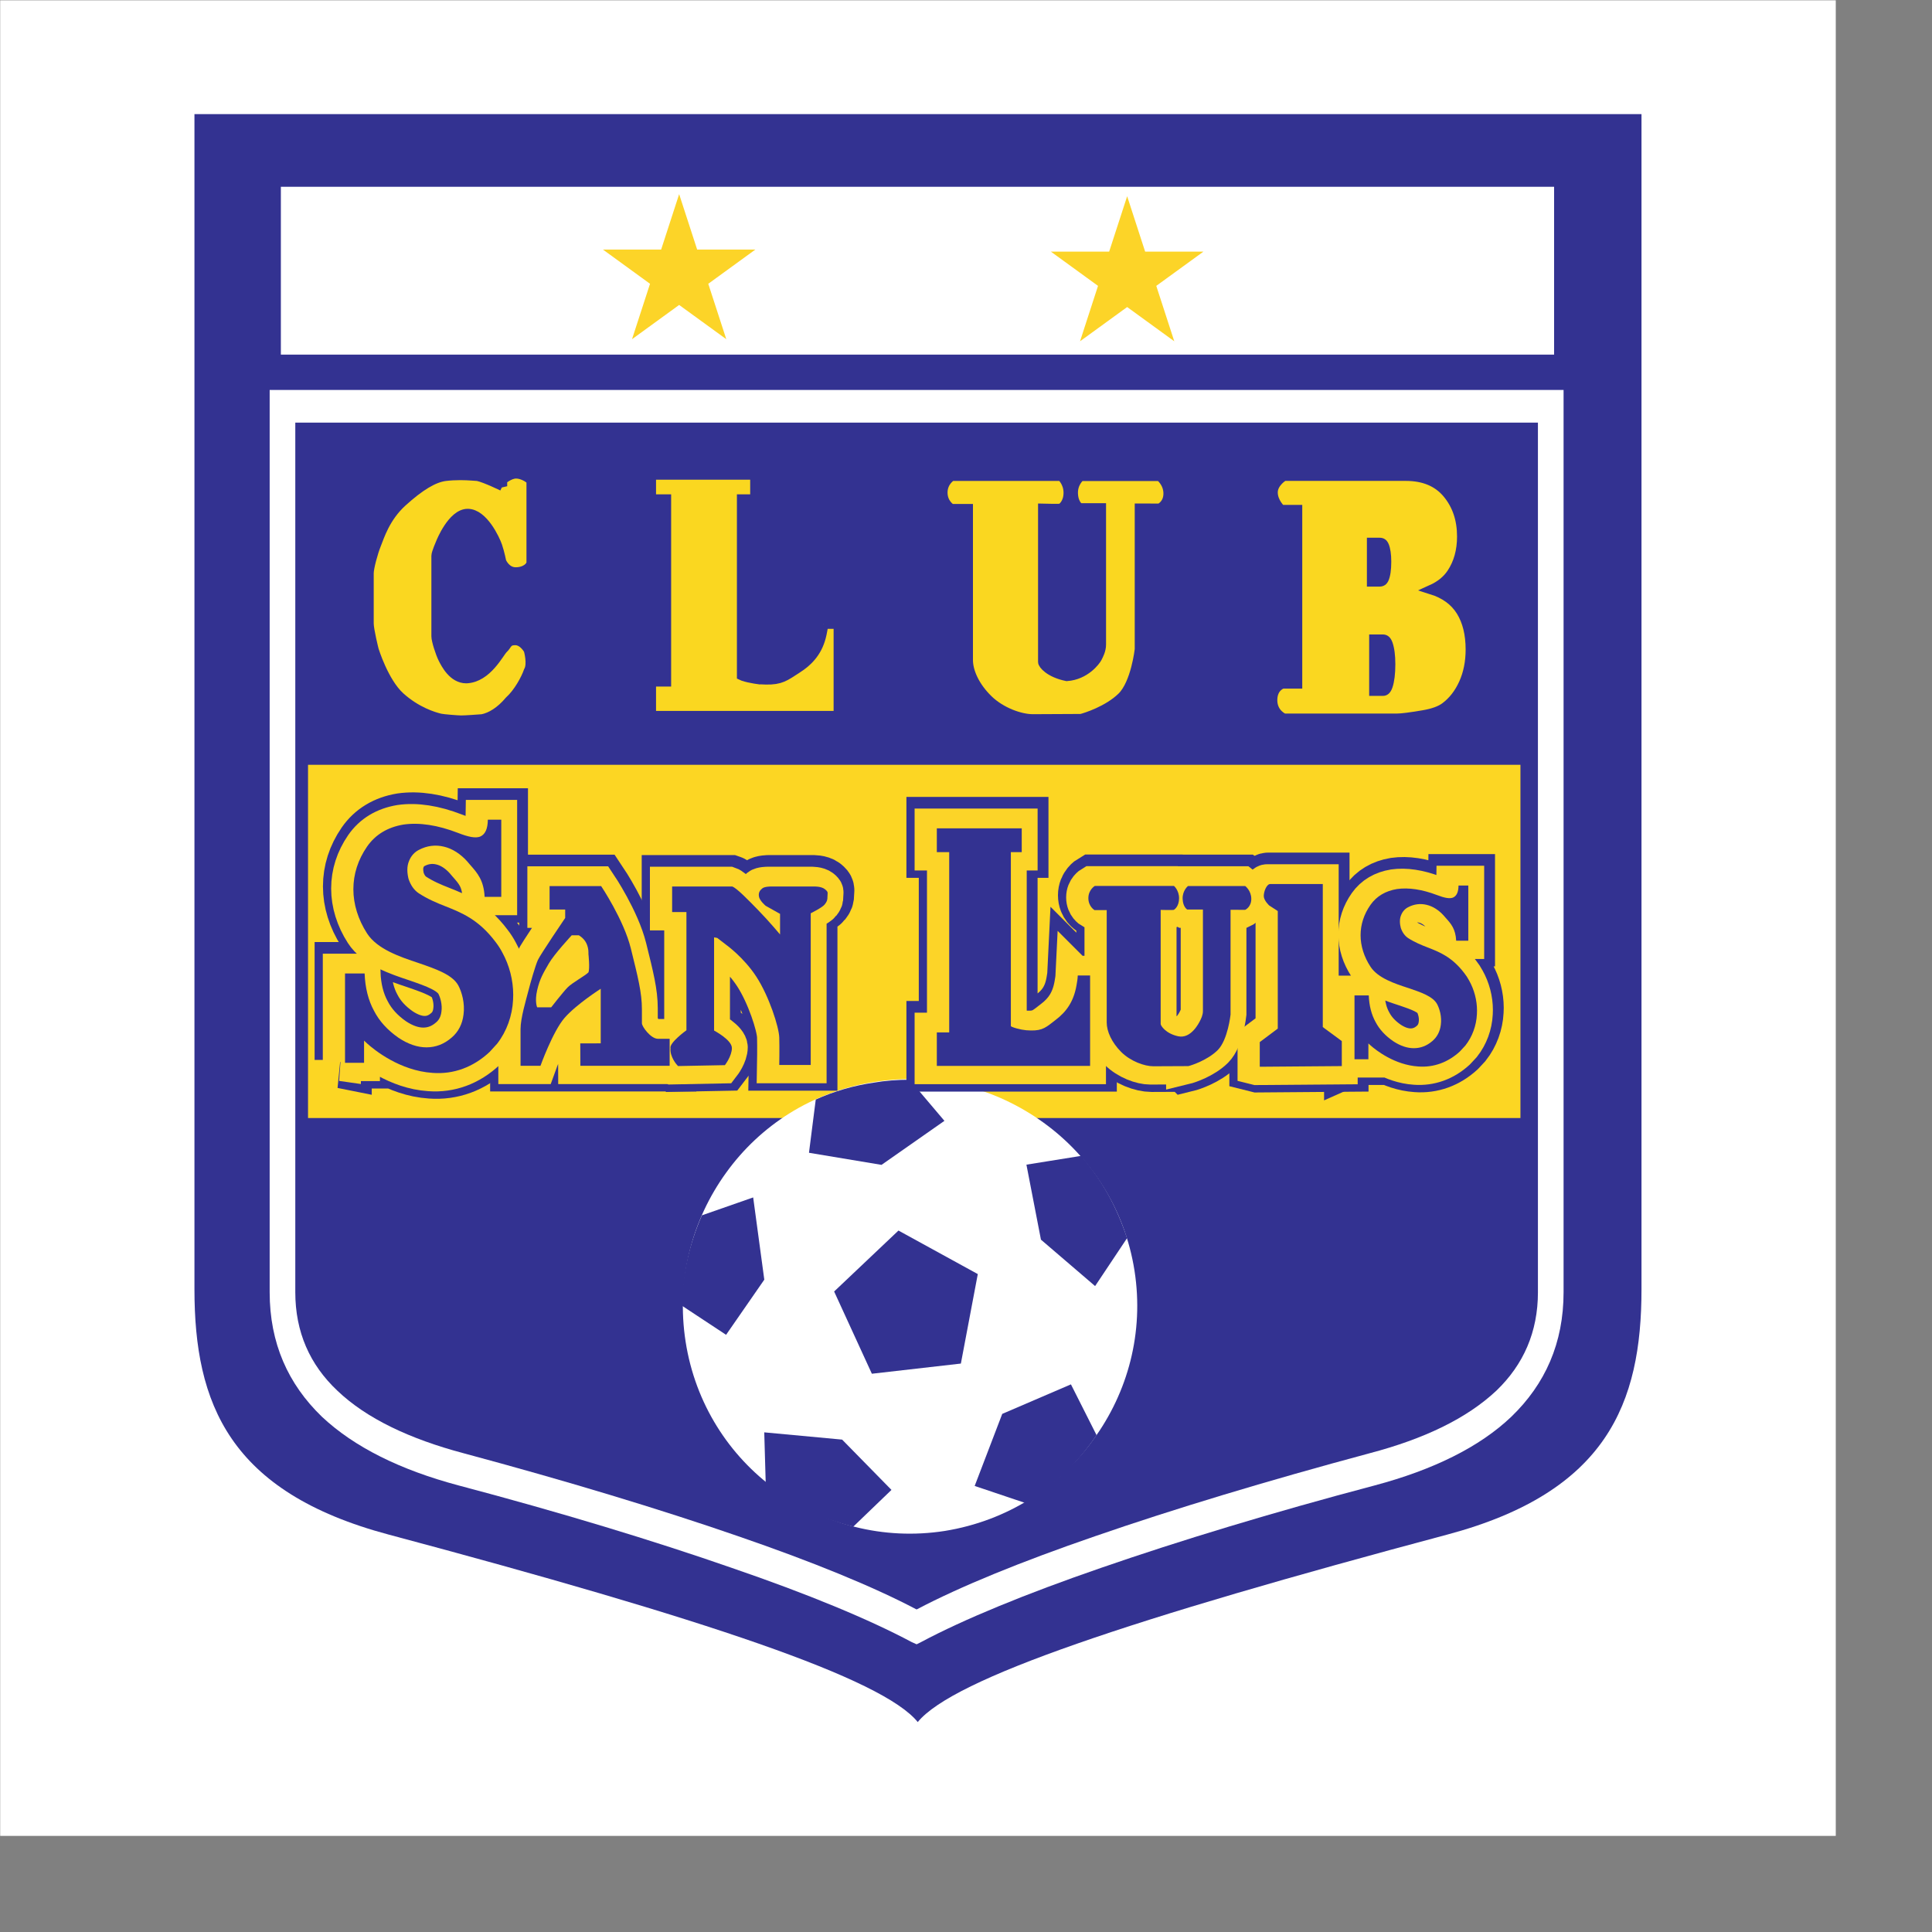 <?xml version="1.0" encoding="UTF-8" standalone="no"?>
<svg
   xmlns:dc="http://purl.org/dc/elements/1.1/"
   xmlns:cc="http://creativecommons.org/ns#"
   xmlns:rdf="http://www.w3.org/1999/02/22-rdf-syntax-ns#"
   xmlns:svg="http://www.w3.org/2000/svg"
   xmlns="http://www.w3.org/2000/svg"
   xmlns:sodipodi="http://sodipodi.sourceforge.net/DTD/sodipodi-0.dtd"
   xmlns:inkscape="http://www.inkscape.org/namespaces/inkscape"
   version="1.1"
   id="Layer_1"
   x="0px"
   y="0px"
   viewBox="0 0 1000 1000"
   xml:space="preserve"
   sodipodi:docname="Clubsanluis2002 .svg"
   width="1000"
   height="1000"
   inkscape:version="1.0.1 (3bc2e813f5, 2020-09-07)"><rect x="0" y="0" width="1000" height="1000" fill="#808080" stroke="none"/><defs
   id="defs97" /><sodipodi:namedview
   pagecolor="#ffffff"
   bordercolor="#666666"
   borderopacity="1"
   objecttolerance="10"
   gridtolerance="10"
   guidetolerance="10"
   inkscape:pageopacity="0"
   inkscape:pageshadow="2"
   inkscape:window-width="1920"
   inkscape:window-height="1017"
   id="namedview95"
   showgrid="false"
   inkscape:zoom="1.0547619"
   inkscape:cx="296"
   inkscape:cy="420"
   inkscape:window-x="-8"
   inkscape:window-y="-8"
   inkscape:window-maximized="1"
   inkscape:current-layer="Layer_1" />
























<g
   id="g970"
   transform="matrix(4.929,0,0,4.929,-978.309,-1594.373)"><polygon
     style="fill:#ffffff"
     points="391.256,323.5 391.256,516.256 198.5,516.256 198.5,323.5 "
     id="polygon2" /><path
     style="fill:#333291"
     d="m 370.855,335.454 v 123.404 c 0,11.972 -3.641,21.285 -20.384,25.755 -33.294,8.887 -51.881,15.112 -55.618,19.69 -3.688,-4.577 -22.276,-10.803 -55.569,-19.69 C 222.54,480.143 218.9,470.83 218.9,458.858 V 335.454 Z"
     id="path4" /><path
     style="fill:#ffffff"
     d="m 294.761,364.419 h -67.963 v 94.742 c 0,5.348 1.931,9.648 5.485,13.078 3.403,3.197 8.23,5.58 14.324,7.208 10.768,2.848 20.521,5.813 28.699,8.66 7.975,2.732 14.426,5.406 18.895,7.789 l 0.508,0.231 h 0.051 l 0.458,-0.231 c 4.47,-2.383 10.972,-5.057 18.895,-7.789 8.229,-2.848 17.981,-5.813 28.75,-8.66 6.096,-1.628 10.972,-4.011 14.324,-7.208 3.556,-3.43 5.485,-7.73 5.485,-13.078 v -94.742 z"
     id="path6" /><path
     style="fill:#333291"
     d="m 359.98,459.161 c 0,4.186 -1.523,7.614 -4.368,10.346 -3.098,2.907 -7.567,5.058 -13.309,6.568 -10.819,2.907 -20.622,5.871 -28.851,8.719 -7.771,2.674 -14.171,5.29 -18.692,7.673 h -0.051 c -4.521,-2.383 -10.92,-4.999 -18.692,-7.673 -8.228,-2.848 -18.032,-5.811 -28.851,-8.719 -5.69,-1.511 -10.21,-3.661 -13.257,-6.568 -2.896,-2.731 -4.42,-6.16 -4.42,-10.346 v -91.313 h 65.271 65.219 v 91.313 z"
     id="path8" /><polygon
     style="fill:#ffffff"
     points="361.677,360.706 361.677,343.082 227.974,343.082 227.974,360.706 "
     id="polygon10" /><polygon
     style="fill:#fcd428"
     points="269.798,355.491 264.85,359.086 266.74,353.269 261.791,349.672 267.908,349.672 269.798,343.855 271.689,349.672 277.806,349.672 272.856,353.269 274.748,359.086 "
     id="polygon12" /><polygon
     style="fill:#fcd428"
     points="316.844,355.71 311.895,359.306 313.784,353.488 308.836,349.893 314.953,349.893 316.844,344.075 318.733,349.893 324.851,349.893 319.902,353.488 321.792,359.306 "
     id="polygon14" /><polygon
     style="fill:#fcd623"
     points="230.827,440.873 230.827,403.78 358.143,403.78 358.143,440.873 "
     id="polygon16" /><path
     style="fill:#ffffff"
     d="m 290.239,437.095 c -6.503,1.017 -11.937,4.572 -15.492,9.499 -3.606,4.978 -5.283,11.275 -4.268,17.778 1.017,6.501 4.572,11.987 9.499,15.543 4.927,3.607 11.225,5.333 17.727,4.317 6.554,-1.066 12.038,-4.623 15.594,-9.601 3.607,-4.927 5.334,-11.226 4.317,-17.727 -1.017,-6.502 -4.622,-11.988 -9.549,-15.543 -4.977,-3.606 -11.276,-5.333 -17.828,-4.266 z"
     id="path18" /><path
     style="fill:#333291"
     d="m 316.832,453.491 -3.354,5.029 -5.688,-4.876 -1.524,-7.874 5.688,-0.913 0.102,0.05 c 2.185,2.54 3.709,5.334 4.776,8.584 z"
     id="path20" /><path
     style="fill:#333291"
     d="m 293.997,436.851 3.658,4.318 -6.604,4.622 -7.619,-1.27 0.711,-5.587 c 1.879,-0.863 4.013,-1.474 6.096,-1.777 1.167,-0.205 2.539,-0.306 3.758,-0.306 z"
     id="path22" /><path
     style="fill:#333291"
     d="m 272.188,451.091 5.384,-1.88 1.168,8.635 -4.013,5.791 -4.622,-3.048 c 0,-3.302 0.813,-6.604 2.083,-9.498 z"
     id="path24" /><path
     style="fill:#333291"
     d="m 278.887,479.162 -0.152,-5.282 8.178,0.762 5.181,5.282 -4.012,3.86 c -3.557,-0.914 -6.401,-2.234 -9.195,-4.622 z"
     id="path26" /><path
     style="fill:#333291"
     d="m 306.114,481.286 -5.282,-1.778 2.895,-7.567 7.213,-3.1 2.692,5.334 c -1.982,2.895 -4.368,5.333 -7.518,7.111 z"
     id="path28" /><polygon
     style="fill:#333291"
     points="299.382,466.657 290.036,467.725 286.073,459.089 292.829,452.689 301.159,457.26 "
     id="polygon30" /><polygon
     style="fill:#333291"
     points="268.287,434.392 268.287,431.548 270.063,431.548 270.063,434.392 "
     id="polygon32" /><path
     style="fill:#fad720;stroke:#333291"
     d="m 251.241,374.526 v -0.653 c 0,0 0.72,-0.653 1.44,-0.653 0.72,0 1.584,0.566 1.584,0.784 0,0.217 0,8.14 0,8.532 0,0.392 -0.576,1.001 -1.632,1.001 -1.056,0 -1.488,-1.088 -1.488,-1.088 0,0 -0.192,-0.958 -0.432,-1.654 -0.24,-0.697 -1.489,-3.396 -3.121,-3.396 -1.631,0 -2.832,3.047 -2.832,3.047 0,0 -0.48,1.088 -0.48,1.393 0,0.305 0,8.01 0,8.446 0,0.435 0.432,1.785 0.72,2.351 0.288,0.566 1.056,2.09 2.448,2.09 2.208,-0.087 3.456,-2.743 3.888,-3.135 0.432,-0.392 0.384,-0.871 1.249,-0.871 0.864,0 1.392,1.001 1.392,1.001 0,0 0.432,1.48 0,2.221 -0.288,0.827 -1.056,2.263 -2.016,3.134 -0.912,1.088 -1.94,1.719 -2.836,1.892 -0.263,0.02 -1.834,0.139 -2.238,0.13 -0.404,-0.009 -1.834,-0.116 -2.174,-0.193 -0.702,-0.162 -2.52,-0.719 -4.224,-2.265 -1.704,-1.545 -2.736,-4.919 -2.736,-4.919 0,0 -0.528,-2.089 -0.528,-2.787 0,-0.696 0,-4.701 0,-5.267 0,-0.566 0.432,-2.177 0.768,-3.004 0.336,-0.827 0.936,-2.852 2.736,-4.484 1.8,-1.632 3.273,-2.545 4.512,-2.699 0.506,-0.063 1.046,-0.091 1.588,-0.091 0.875,0 1.671,0.091 1.82,0.091 0.815,0.176 2.592,1.046 2.592,1.046 z"
     id="path34" /><path
     style="fill:#fad720;stroke:#333291"
     d="m 284.942,389.005 c -0.027,0.46 -0.076,0.592 -0.159,1.034 -0.361,1.731 -1.287,2.815 -2.675,3.689 -1.183,0.759 -1.642,1.159 -3.208,1.126 -0.365,0 -0.735,-0.031 -1.1,-0.087 v 10e-4 l -0.054,-0.008 c -0.002,0 -0.003,0 -0.005,-10e-4 l -0.036,-0.006 v 0 c -0.412,-0.065 -0.805,-0.156 -1.174,-0.275 l -0.167,-0.076 v -18.524 h 1.34 c 0,0 0.036,0 0.047,0 0.001,0 0.007,0 0.007,0 0,-0.102 0,-2.432 0,-2.534 -0.002,0 -0.055,0 -0.055,0 -0.989,0 -10.742,0 -10.831,0 0,0.102 0,2.432 0,2.534 0.089,0 1.585,0 1.585,0 v 19.187 c 0,0 -1.496,0 -1.585,0 0,0.104 0,3.456 0,3.559 0.088,0 8.787,0 9.776,0 0,0 0.035,0 0.095,0 0.988,0 9.686,0 9.775,0 0,-0.107 0,-9.512 0,-9.618 -0.084,-10e-4 -1.499,-10e-4 -1.576,-10e-4 z"
     id="path36" /><path
     style="fill:#fad720;stroke:#333291"
     d="m 312.006,398.94 c 0.474,-0.112 2.813,-0.849 4.276,-2.273 1.463,-1.424 1.857,-5.011 1.857,-5.011 v -14.814 l 2.126,0.004 c 0,0 0.887,-0.377 0.887,-1.549 0,-1.172 -0.876,-1.812 -0.876,-1.812 h -8.325 c 0,0 -0.821,0.64 -0.773,1.817 0.048,1.178 0.677,1.505 0.677,1.505 h 2.272 c 0,0 0,13.752 0,14.344 0,0.591 -0.278,1.112 -0.435,1.411 -0.156,0.298 -1.237,1.791 -3.186,1.929 -1.837,-0.376 -2.519,-1.277 -2.519,-1.505 0,-0.498 0,-16.13 0,-16.13 0,0 1.748,0.043 1.886,0 0.138,-0.042 0.789,-0.517 0.789,-1.645 0,-1.128 -0.74,-1.74 -0.74,-1.74 h -11.504 c 0,0 -0.936,0.532 -0.936,1.723 0,1.191 0.898,1.695 0.898,1.695 h 1.77 c 0,0 0,14.641 0,15.888 0,1.248 0.721,2.82 2.096,4.157 1.374,1.337 3.401,2.031 4.683,2.031 1.28,-0.003 3.37,-0.016 5.077,-0.025 z"
     id="path38" /><path
     style="fill:#fad720;stroke:#333291"
     d="m 333.301,373.468 h 12.807 c 1.892,0 3.344,0.608 4.357,1.823 1.014,1.216 1.521,2.722 1.521,4.516 0,1.505 -0.361,2.797 -1.082,3.873 -0.481,0.718 -1.185,1.285 -2.111,1.702 1.404,0.44 2.439,1.193 3.102,2.261 0.662,1.069 0.993,2.413 0.993,4.029 0,1.317 -0.237,2.501 -0.71,3.552 -0.473,1.051 -1.118,1.883 -1.938,2.494 -0.51,0.382 -1.276,0.659 -2.302,0.832 -1.365,0.232 -2.27,0.346 -2.717,0.346 h -11.918 c 0,0 -1.19,-0.473 -1.19,-1.902 0,-1.429 1.048,-1.714 1.048,-1.714 h 1.571 v -18.29 h -1.715 c 0,0 -0.856,-0.762 -0.856,-1.81 -0.003,-1.048 1.14,-1.712 1.14,-1.712 z"
     id="path40" /><path
     style="fill:#333291"
     d="m 342.257,396.545 h 1.43 c 0.482,0 0.823,-0.301 1.022,-0.902 0.197,-0.6 0.297,-1.408 0.297,-2.422 0,-0.942 -0.098,-1.698 -0.294,-2.271 -0.196,-0.572 -0.54,-0.858 -1.031,-0.858 h -1.423 v 6.453 z"
     id="path42" /><path
     style="fill:#333291"
     d="m 342.019,385.069 h 1.307 c 0.468,0 0.795,-0.225 0.978,-0.674 0.184,-0.449 0.275,-1.099 0.275,-1.949 0,-0.787 -0.092,-1.403 -0.275,-1.846 -0.183,-0.443 -0.503,-0.665 -0.958,-0.665 h -1.326 v 5.134 z"
     id="path44" /><g
     id="g60">
	<path
   style="fill:none;stroke:#333291;stroke-width:6"
   d="m 234.516,434.772 c 0.084,0 1.918,0 2.002,0 0,-0.101 0,-2.33 0,-2.33 l 0.33,0.31 c 0.744,0.668 3.441,2.859 6.869,3.081 2.198,0.167 4.268,-0.593 5.984,-2.2 0.002,-10e-4 0.797,-0.874 0.797,-0.874 0.996,-1.286 1.588,-2.921 1.666,-4.604 0.011,-0.174 0.016,-0.351 0.016,-0.526 0,-1.53 -0.399,-3.089 -1.145,-4.442 -0.209,-0.397 -0.443,-0.761 -0.719,-1.113 -1.77,-2.353 -3.551,-3.06 -5.273,-3.743 -0.846,-0.331 -1.828,-0.736 -2.797,-1.368 -0.473,-0.321 -0.826,-0.82 -1.053,-1.484 -0.061,-0.234 -0.132,-0.59 -0.132,-0.955 0,-0.36 0.06,-0.666 0.185,-0.961 0.205,-0.514 0.57,-0.92 1.029,-1.148 0.83,-0.442 1.742,-0.559 2.635,-0.336 0.87,0.203 1.739,0.758 2.451,1.56 l 0.257,0.303 0.044,0.05 c 0.767,0.869 1.427,1.623 1.515,3.359 0.075,0 1.665,0 1.747,0 0,-0.103 0,-8.004 0,-8.107 -0.081,0 -1.336,0 -1.41,0 -0.012,0.973 -0.279,1.56 -0.828,1.785 -0.477,0.168 -1.164,0.051 -2.301,-0.393 -2.131,-0.824 -4.061,-1.119 -5.736,-0.877 -1.662,0.278 -2.947,1.057 -3.819,2.314 -0.952,1.384 -1.436,2.892 -1.436,4.481 0,1.572 0.497,3.175 1.438,4.636 1.074,1.662 3.472,2.461 5.398,3.104 l 0.091,0.031 c 1.786,0.619 3.473,1.204 4.092,2.324 0.371,0.696 0.709,1.867 0.549,3.065 -0.116,0.983 -0.542,1.813 -1.231,2.399 -0.785,0.69 -1.681,1.04 -2.66,1.04 -0.948,0 -1.936,-0.339 -2.941,-1.008 -1.166,-0.814 -2.007,-1.742 -2.571,-2.835 -0.598,-1.099 -0.927,-2.416 -0.982,-3.915 -0.078,0 -1.975,0 -2.059,0 v 9.377 z"
   id="path46" />
	<path
   style="fill:none;stroke:#333291;stroke-width:6"
   d="m 259.223,432.733 2.148,-0.004 v -5.732 c 0,0 -2.557,1.629 -3.795,3.052 -1.238,1.423 -2.532,5.035 -2.532,5.035 h -2.094 c 0,0 0,-2.705 0,-3.857 0,-1.152 0.587,-3.087 0.819,-3.997 0.232,-0.911 0.74,-2.679 1.002,-3.254 0.26,-0.574 2.867,-4.415 2.867,-4.415 v -0.883 H 256 v -2.463 h 5.416 c 0,0 2.367,3.524 3.115,6.542 0.748,3.017 1.163,4.658 1.163,6.378 0,0.456 0,1.144 0,1.487 0,0.343 0.931,1.626 1.684,1.626 0.753,0 1.228,0 1.228,0 v 2.836 h -9.375 z m -3.053,-3.791 c 0,0 1.238,-1.592 1.721,-2.085 0.482,-0.493 1.891,-1.26 2.188,-1.58 0.166,-0.39 0,-1.947 0,-1.947 0,0 0.05,-0.569 -0.221,-1.121 -0.27,-0.552 -0.789,-0.826 -0.789,-0.826 h -0.748 c 0,0 -1.828,1.966 -2.398,2.953 -0.568,0.988 -0.953,1.607 -1.229,2.813 -0.275,1.206 0,1.794 0,1.794 h 1.476 z"
   id="path48" />
	<path
   style="fill:none;stroke:#333291;stroke-width:6"
   d="m 274.408,435.019 c 0,0 0.734,-0.947 0.734,-1.8 0,-0.853 -1.869,-1.832 -1.869,-1.832 v -9.789 l 0.334,0.063 0.901,0.695 c 0,0 1.87,1.325 3.204,3.379 1.336,2.053 2.371,5.273 2.404,6.379 0.033,1.105 0,2.885 0,2.885 h 3.305 V 419.07 c 0,0 1.211,-0.601 1.457,-0.915 0.246,-0.316 0.301,-0.443 0.301,-0.853 0,-0.41 0.121,-0.441 -0.268,-0.758 -0.389,-0.315 -1.122,-0.284 -1.122,-0.284 h -4.573 c 0,0 -0.635,0 -0.869,0.189 -0.232,0.189 -0.434,0.411 -0.367,0.853 0.067,0.442 0.701,0.979 0.701,0.979 l 1.52,0.853 v 2.163 c 0,0 -1.119,-1.342 -2.254,-2.511 -1.135,-1.168 -2.303,-2.369 -2.772,-2.526 -0.266,0 -6.309,0 -6.309,0 v 2.685 h 1.502 v 12.411 c 0,0 -1.837,1.326 -1.67,1.895 -0.086,0.862 0.619,1.718 0.795,1.863 z"
   id="path50" />
	<path
   style="fill:none;stroke:#333291;stroke-width:6"
   d="m 311.464,425.605 c -0.022,0.455 -0.062,0.585 -0.13,1.02 -0.296,1.708 -1.054,2.778 -2.191,3.64 -0.969,0.749 -1.345,1.145 -2.627,1.111 -0.3,0 -0.604,-0.03 -0.902,-0.086 v 10e-4 l -0.044,-0.008 c -0.002,0 -0.003,0 -0.004,-0.001 l -0.029,-0.006 v -0.001 c -0.338,-0.064 -0.66,-0.152 -0.962,-0.271 l -0.137,-0.075 v -18.278 h 1.099 c 0,0 0.029,0 0.038,0 0.001,0 0.006,0 0.006,0 0,-0.101 0,-2.4 0,-2.5 -0.001,0 -0.044,0 -0.044,0 -0.811,0 -8.801,0 -8.873,0 0,0.1 0,2.399 0,2.5 0.073,0 1.299,0 1.299,0 v 18.932 c 0,0 -1.226,0 -1.299,0 0,0.103 0,3.41 0,3.512 0.072,0 7.198,0 8.009,0 0,0 0.028,0 0.078,0 0.809,0 7.935,0 8.008,0 0,-0.104 0,-9.386 0,-9.49 -0.073,0 -1.233,0 -1.295,0 z"
   id="path52" />
	<path
   style="fill:none;stroke:#333291;stroke-width:6"
   d="m 323.075,435.119 c 0.343,-0.083 2.032,-0.631 3.091,-1.688 1.057,-1.058 1.342,-3.722 1.342,-3.722 v -11.004 l 1.536,0.003 c 0,0 0.642,-0.279 0.642,-1.15 0,-0.871 -0.635,-1.346 -0.635,-1.346 h -6.016 c 0,0 -0.594,0.475 -0.559,1.35 0.035,0.875 0.488,1.117 0.488,1.117 h 1.643 c 0,0 0,10.215 0,10.654 0,0.44 -0.201,0.826 -0.314,1.048 -0.113,0.222 -0.943,1.886 -2.271,1.606 -1.327,-0.279 -1.852,-1.122 -1.852,-1.292 0,-0.37 0,-11.981 0,-11.981 0,0 1.263,0.031 1.362,0 0.1,-0.031 0.57,-0.383 0.57,-1.222 0,-0.839 -0.534,-1.293 -0.534,-1.293 h -8.314 c 0,0 -0.676,0.395 -0.676,1.28 0,0.885 0.648,1.258 0.648,1.258 h 1.278 c 0,0 0,10.875 0,11.802 0,0.926 0.521,2.095 1.515,3.088 0.994,0.993 2.459,1.508 3.385,1.508 0.927,0 2.438,-0.009 3.671,-0.016 z"
   id="path54" />
	<path
   style="fill:none;stroke:#333291;stroke-width:6"
   d="m 330.577,435.187 8.614,-0.068 v -2.627 l -1.996,-1.471 v -15.023 c 0,0 -5.128,0 -5.515,0 -0.387,0 -0.684,0.786 -0.684,1.261 0,0.475 0.578,0.998 0.578,0.998 l 0.893,0.578 v 12.344 l -1.891,1.417 v 2.591 z"
   id="path56" />
	<path
   style="fill:none;stroke:#333291;stroke-width:6"
   d="m 340.525,434.4 c 0.06,0 1.397,0 1.457,0 0,-0.071 0,-1.664 0,-1.664 l 0.241,0.222 c 0.542,0.476 2.506,2.042 5.003,2.201 1.602,0.119 3.107,-0.425 4.358,-1.573 10e-4,0 0.579,-0.624 0.579,-0.624 0.725,-0.919 1.157,-2.087 1.215,-3.289 0.008,-0.126 0.011,-0.252 0.011,-0.377 0,-1.094 -0.291,-2.207 -0.834,-3.174 -0.151,-0.283 -0.322,-0.544 -0.523,-0.796 -1.288,-1.681 -2.586,-2.186 -3.841,-2.675 -0.615,-0.236 -1.331,-0.525 -2.036,-0.977 -0.344,-0.23 -0.603,-0.586 -0.767,-1.06 -0.045,-0.168 -0.096,-0.422 -0.096,-0.684 0,-0.257 0.043,-0.476 0.135,-0.688 0.147,-0.365 0.414,-0.656 0.748,-0.818 0.605,-0.316 1.269,-0.399 1.92,-0.24 0.634,0.145 1.267,0.541 1.784,1.113 l 0.188,0.217 0.032,0.036 c 0.559,0.62 1.039,1.159 1.103,2.399 0.055,0 1.212,0 1.272,0 0,-0.073 0,-5.719 0,-5.792 -0.059,0 -0.973,0 -1.027,0 -0.008,0.694 -0.202,1.114 -0.603,1.275 -0.348,0.12 -0.848,0.036 -1.675,-0.281 -1.553,-0.589 -2.958,-0.8 -4.179,-0.627 -1.21,0.199 -2.145,0.755 -2.781,1.654 -0.693,0.988 -1.046,2.065 -1.046,3.202 0,1.123 0.362,2.268 1.047,3.312 0.782,1.188 2.528,1.759 3.932,2.218 l 0.067,0.022 c 1.3,0.443 2.528,0.861 2.978,1.661 0.271,0.498 0.518,1.335 0.4,2.19 -0.084,0.702 -0.395,1.296 -0.897,1.714 -0.572,0.494 -1.225,0.743 -1.938,0.743 -0.689,0 -1.41,-0.241 -2.141,-0.72 -0.85,-0.581 -1.463,-1.244 -1.873,-2.025 -0.436,-0.785 -0.676,-1.727 -0.716,-2.797 -0.057,0 -1.439,0 -1.499,0 v 6.702 z"
   id="path58" />
</g><g
     id="g76">
	<path
   style="fill:none;stroke:#fcd428;stroke-width:4"
   d="m 234.376,434.995 c 0.084,0 1.917,0 2.002,0 0,-0.101 0,-2.33 0,-2.33 l 0.33,0.31 c 0.745,0.668 3.441,2.859 6.87,3.081 2.198,0.167 4.267,-0.593 5.984,-2.2 10e-4,-10e-4 0.796,-0.874 0.796,-0.874 0.997,-1.286 1.588,-2.921 1.667,-4.604 0.01,-0.174 0.015,-0.351 0.015,-0.526 0,-1.53 -0.399,-3.089 -1.145,-4.442 -0.208,-0.397 -0.443,-0.761 -0.718,-1.113 -1.77,-2.353 -3.551,-3.06 -5.274,-3.743 -0.845,-0.331 -1.828,-0.736 -2.796,-1.368 -0.473,-0.321 -0.827,-0.82 -1.053,-1.484 -0.06,-0.234 -0.131,-0.59 -0.131,-0.955 0,-0.36 0.059,-0.666 0.185,-0.961 0.204,-0.514 0.57,-0.92 1.029,-1.148 0.831,-0.442 1.742,-0.559 2.635,-0.336 0.87,0.203 1.739,0.758 2.45,1.56 l 0.257,0.303 0.044,0.05 c 0.767,0.869 1.427,1.623 1.515,3.359 0.075,0 1.665,0 1.748,0 0,-0.104 0,-8.004 0,-8.107 -0.082,0 -1.337,0 -1.411,0 -0.011,0.973 -0.278,1.56 -0.828,1.785 -0.477,0.168 -1.164,0.051 -2.3,-0.392 -2.131,-0.824 -4.061,-1.119 -5.737,-0.878 -1.662,0.279 -2.947,1.057 -3.819,2.314 -0.952,1.384 -1.436,2.892 -1.436,4.481 0,1.572 0.497,3.175 1.438,4.636 1.074,1.662 3.471,2.461 5.398,3.103 l 0.091,0.031 c 1.786,0.619 3.472,1.204 4.091,2.324 0.371,0.696 0.71,1.867 0.549,3.065 -0.116,0.983 -0.542,1.813 -1.231,2.399 -0.785,0.69 -1.68,1.04 -2.66,1.04 -0.948,0 -1.937,-0.339 -2.941,-1.008 -1.166,-0.814 -2.007,-1.742 -2.571,-2.835 -0.598,-1.099 -0.927,-2.416 -0.983,-3.915 -0.077,0 -1.974,0 -2.058,0 v 9.378 z"
   id="path62" />
	<path
   style="fill:none;stroke:#fcd428;stroke-width:4"
   d="m 259.082,432.957 2.149,-0.004 v -5.731 c 0,0 -2.556,1.629 -3.795,3.052 -1.238,1.423 -2.532,5.035 -2.532,5.035 h -2.094 c 0,0 0,-2.705 0,-3.857 0,-1.152 0.587,-3.087 0.819,-3.997 0.232,-0.911 0.741,-2.679 1.001,-3.254 0.261,-0.574 2.867,-4.415 2.867,-4.415 v -0.883 h -1.638 v -2.463 h 5.416 c 0,0 2.367,3.524 3.115,6.542 0.748,3.017 1.163,4.658 1.163,6.378 0,0.456 0,1.143 0,1.487 0,0.343 0.931,1.626 1.684,1.626 0.753,0 1.229,0 1.229,0 v 2.836 h -9.375 z m -3.051,-3.791 c 0,0 1.237,-1.592 1.72,-2.085 0.483,-0.493 1.89,-1.26 2.188,-1.58 0.166,-0.39 0,-1.947 0,-1.947 0,0 0.05,-0.569 -0.221,-1.121 -0.27,-0.552 -0.789,-0.826 -0.789,-0.826 h -0.747 c 0,0 -1.829,1.966 -2.398,2.953 -0.568,0.988 -0.954,1.606 -1.229,2.813 -0.275,1.206 0,1.794 0,1.794 h 1.476 z"
   id="path64" />
	<path
   style="fill:none;stroke:#fcd428;stroke-width:4"
   d="m 274.269,435.242 c 0,0 0.734,-0.947 0.734,-1.8 0,-0.853 -1.869,-1.832 -1.869,-1.832 v -9.789 l 0.334,0.063 0.901,0.695 c 0,0 1.87,1.325 3.204,3.379 1.336,2.053 2.371,5.273 2.404,6.379 0.033,1.105 0,2.885 0,2.885 h 3.305 v -15.928 c 0,0 1.211,-0.6 1.457,-0.915 0.246,-0.316 0.301,-0.443 0.301,-0.853 0,-0.41 0.121,-0.441 -0.268,-0.758 -0.389,-0.315 -1.122,-0.284 -1.122,-0.284 h -4.573 c 0,0 -0.635,0 -0.869,0.19 -0.232,0.189 -0.434,0.411 -0.367,0.853 0.066,0.441 0.701,0.979 0.701,0.979 l 1.52,0.853 v 2.163 c 0,0 -1.119,-1.342 -2.254,-2.511 -1.135,-1.168 -2.303,-2.369 -2.771,-2.526 -0.266,0 -6.309,0 -6.309,0 v 2.685 h 1.502 v 12.411 c 0,0 -1.837,1.326 -1.67,1.895 -0.086,0.862 0.619,1.718 0.795,1.863 z"
   id="path66" />
	<path
   style="fill:none;stroke:#fcd428;stroke-width:4"
   d="m 311.324,425.828 c -0.022,0.455 -0.061,0.585 -0.13,1.02 -0.296,1.708 -1.054,2.778 -2.191,3.64 -0.969,0.749 -1.345,1.145 -2.627,1.111 -0.3,0 -0.604,-0.03 -0.902,-0.086 v 0.001 l -0.044,-0.008 c -0.002,0 -0.003,0 -0.004,-10e-4 l -0.029,-0.006 v -0.001 c -0.338,-0.063 -0.66,-0.152 -0.962,-0.27 l -0.137,-0.075 v -18.278 h 1.099 c 0,0 0.029,0 0.038,0 10e-4,0 0.006,0 0.006,0 0,-0.101 0,-2.4 0,-2.5 -10e-4,0 -0.044,0 -0.044,0 -0.811,0 -8.801,0 -8.873,0 0,0.1 0,2.4 0,2.5 0.073,0 1.299,0 1.299,0 v 18.932 c 0,0 -1.226,0 -1.299,0 0,0.103 0,3.41 0,3.512 0.072,0 7.198,0 8.009,0 0,0 0.028,0 0.078,0 0.809,0 7.936,0 8.008,0 0,-0.105 0,-9.386 0,-9.49 -0.072,-0.001 -1.232,-0.001 -1.295,-0.001 z"
   id="path68" />
	<path
   style="fill:none;stroke:#fcd428;stroke-width:4"
   d="m 322.935,435.343 c 0.343,-0.083 2.032,-0.631 3.091,-1.689 1.057,-1.058 1.342,-3.722 1.342,-3.722 v -11.004 l 1.536,0.003 c 0,0 0.642,-0.279 0.642,-1.15 0,-0.871 -0.635,-1.346 -0.635,-1.346 h -6.016 c 0,0 -0.594,0.475 -0.559,1.35 0.035,0.875 0.488,1.117 0.488,1.117 h 1.643 c 0,0 0,10.215 0,10.654 0,0.44 -0.201,0.826 -0.315,1.048 -0.113,0.222 -0.943,1.886 -2.271,1.606 -1.327,-0.279 -1.852,-1.122 -1.852,-1.292 0,-0.37 0,-11.981 0,-11.981 0,0 1.263,0.031 1.362,0 0.1,-0.031 0.57,-0.383 0.57,-1.222 0,-0.839 -0.534,-1.293 -0.534,-1.293 h -8.314 c 0,0 -0.676,0.396 -0.676,1.28 0,0.885 0.648,1.258 0.648,1.258 h 1.278 c 0,0 0,10.875 0,11.802 0,0.926 0.522,2.095 1.515,3.088 0.994,0.993 2.459,1.508 3.385,1.508 0.926,0 2.439,-0.008 3.672,-0.015 z"
   id="path70" />
	<path
   style="fill:none;stroke:#fcd428;stroke-width:4"
   d="m 330.438,435.41 8.614,-0.068 v -2.627 l -1.996,-1.471 v -15.022 c 0,0 -5.128,0 -5.515,0 -0.387,0 -0.684,0.786 -0.684,1.261 0,0.475 0.578,0.998 0.578,0.998 l 0.893,0.578 v 12.344 l -1.891,1.417 v 2.59 z"
   id="path72" />
	<path
   style="fill:none;stroke:#fcd428;stroke-width:4"
   d="m 340.386,434.624 c 0.061,0 1.397,0 1.457,0 0,-0.071 0,-1.664 0,-1.664 l 0.241,0.222 c 0.542,0.476 2.506,2.042 5.003,2.201 1.602,0.119 3.107,-0.425 4.358,-1.573 0.001,0 0.579,-0.624 0.579,-0.624 0.726,-0.919 1.157,-2.087 1.215,-3.289 0.008,-0.126 0.011,-0.252 0.011,-0.377 0,-1.094 -0.291,-2.207 -0.834,-3.174 -0.151,-0.283 -0.322,-0.544 -0.523,-0.796 -1.288,-1.681 -2.586,-2.185 -3.841,-2.675 -0.615,-0.236 -1.331,-0.525 -2.036,-0.977 -0.344,-0.23 -0.603,-0.586 -0.767,-1.06 -0.045,-0.168 -0.096,-0.422 -0.096,-0.684 0,-0.257 0.043,-0.476 0.135,-0.688 0.147,-0.365 0.414,-0.656 0.748,-0.818 0.605,-0.316 1.269,-0.399 1.92,-0.24 0.634,0.145 1.267,0.541 1.784,1.113 l 0.188,0.217 0.032,0.036 c 0.559,0.62 1.039,1.159 1.103,2.399 0.055,0 1.212,0 1.272,0 0,-0.073 0,-5.719 0,-5.792 -0.059,0 -0.973,0 -1.027,0 -0.008,0.694 -0.202,1.114 -0.603,1.275 -0.348,0.12 -0.848,0.036 -1.675,-0.281 -1.553,-0.589 -2.958,-0.8 -4.179,-0.627 -1.21,0.199 -2.146,0.755 -2.781,1.654 -0.693,0.988 -1.046,2.065 -1.046,3.202 0,1.123 0.362,2.267 1.047,3.311 0.782,1.188 2.528,1.759 3.932,2.218 l 0.067,0.021 c 1.3,0.443 2.528,0.861 2.979,1.661 0.271,0.498 0.518,1.335 0.4,2.19 -0.084,0.702 -0.395,1.296 -0.896,1.714 -0.572,0.494 -1.225,0.743 -1.938,0.743 -0.689,0 -1.41,-0.241 -2.141,-0.72 -0.85,-0.581 -1.463,-1.244 -1.873,-2.025 -0.436,-0.785 -0.676,-1.726 -0.716,-2.797 -0.057,0 -1.439,0 -1.499,0 z"
   id="path74" />
</g><g
     id="g92">
	<path
   style="fill:#333291"
   d="m 234.709,435.073 c 0.084,0 1.917,0 2.002,0 0,-0.1 0,-2.33 0,-2.33 l 0.33,0.309 c 0.745,0.668 3.441,2.859 6.87,3.081 2.198,0.167 4.267,-0.593 5.984,-2.2 10e-4,-10e-4 0.796,-0.874 0.796,-0.874 0.997,-1.286 1.588,-2.921 1.667,-4.604 0.01,-0.174 0.015,-0.351 0.015,-0.526 0,-1.53 -0.399,-3.089 -1.145,-4.442 -0.208,-0.397 -0.443,-0.761 -0.718,-1.113 -1.77,-2.352 -3.551,-3.059 -5.274,-3.743 -0.845,-0.331 -1.828,-0.736 -2.796,-1.368 -0.473,-0.321 -0.827,-0.82 -1.053,-1.484 -0.06,-0.234 -0.131,-0.59 -0.131,-0.956 0,-0.36 0.059,-0.666 0.185,-0.961 0.204,-0.513 0.57,-0.92 1.029,-1.147 0.831,-0.443 1.742,-0.559 2.635,-0.337 0.87,0.204 1.739,0.758 2.45,1.56 l 0.257,0.303 0.044,0.05 c 0.767,0.868 1.427,1.622 1.515,3.358 0.075,0 1.665,0 1.748,0 0,-0.103 0,-8.003 0,-8.107 -0.082,0 -1.336,0 -1.411,0 -0.011,0.973 -0.278,1.56 -0.828,1.786 -0.476,0.167 -1.164,0.05 -2.3,-0.394 -2.131,-0.824 -4.062,-1.119 -5.737,-0.877 -1.662,0.279 -2.947,1.057 -3.819,2.314 -0.952,1.383 -1.436,2.891 -1.436,4.482 0,1.572 0.497,3.174 1.438,4.635 1.074,1.662 3.471,2.461 5.398,3.104 l 0.091,0.031 c 1.786,0.619 3.472,1.204 4.091,2.324 0.371,0.696 0.71,1.867 0.549,3.065 -0.116,0.983 -0.542,1.813 -1.231,2.399 -0.785,0.691 -1.68,1.04 -2.66,1.04 -0.948,0 -1.937,-0.339 -2.941,-1.008 -1.166,-0.815 -2.007,-1.742 -2.571,-2.835 -0.598,-1.099 -0.927,-2.416 -0.983,-3.915 -0.077,0 -1.974,0 -2.058,0 v 9.38 z"
   id="path78" />
	<path
   style="fill:#333291"
   d="m 259.415,433.035 2.148,-0.004 V 427.3 c 0,0 -2.556,1.629 -3.794,3.052 -1.238,1.423 -2.532,5.035 -2.532,5.035 h -2.094 c 0,0 0,-2.705 0,-3.857 0,-1.152 0.587,-3.087 0.819,-3.997 0.232,-0.911 0.741,-2.679 1.001,-3.254 0.261,-0.574 2.867,-4.415 2.867,-4.415 v -0.883 h -1.638 v -2.462 h 5.416 c 0,0 2.368,3.524 3.116,6.542 0.748,3.017 1.163,4.658 1.163,6.378 0,0.456 0,1.144 0,1.487 0,0.343 0.931,1.626 1.684,1.626 0.753,0 1.229,0 1.229,0 v 2.836 h -9.375 z m -3.051,-3.791 c 0,0 1.237,-1.592 1.72,-2.085 0.483,-0.493 1.891,-1.26 2.188,-1.58 0.166,-0.39 0,-1.947 0,-1.947 0,0 0.05,-0.569 -0.221,-1.121 -0.27,-0.552 -0.789,-0.826 -0.789,-0.826 h -0.747 c 0,0 -1.829,1.966 -2.398,2.953 -0.568,0.988 -0.954,1.606 -1.229,2.813 -0.275,1.206 0,1.794 0,1.794 h 1.476 z"
   id="path80" />
	<path
   style="fill:#333291"
   d="m 274.602,435.32 c 0,0 0.735,-0.947 0.735,-1.8 0,-0.853 -1.87,-1.832 -1.87,-1.832 v -9.789 l 0.333,0.063 0.902,0.695 c 0,0 1.87,1.325 3.205,3.379 1.336,2.053 2.371,5.273 2.404,6.379 0.033,1.105 0,2.885 0,2.885 h 3.305 v -15.928 c 0,0 1.211,-0.6 1.457,-0.916 0.246,-0.316 0.301,-0.442 0.301,-0.853 0,-0.41 0.121,-0.442 -0.267,-0.758 -0.389,-0.315 -1.123,-0.284 -1.123,-0.284 h -4.574 c 0,0 -0.634,0 -0.868,0.189 -0.233,0.189 -0.434,0.411 -0.367,0.853 0.066,0.442 0.701,0.979 0.701,0.979 l 1.519,0.853 v 2.163 c 0,0 -1.119,-1.342 -2.253,-2.51 -1.136,-1.169 -2.304,-2.369 -2.771,-2.527 -0.267,0 -6.31,0 -6.31,0 v 2.684 h 1.502 v 12.412 c 0,0 -1.836,1.326 -1.669,1.895 -0.085,0.862 0.619,1.718 0.795,1.863 z"
   id="path82" />
	<path
   style="fill:#333291"
   d="m 311.657,425.906 c -0.022,0.455 -0.061,0.585 -0.13,1.021 -0.296,1.708 -1.054,2.778 -2.191,3.64 -0.969,0.749 -1.345,1.145 -2.627,1.111 -0.3,0 -0.604,-0.03 -0.902,-0.086 v 0.001 l -0.044,-0.008 c -0.002,0 -0.003,0 -0.004,-10e-4 l -0.029,-0.006 v -10e-4 c -0.338,-0.063 -0.66,-0.152 -0.962,-0.271 l -0.137,-0.075 v -18.279 h 1.099 c 0,0 0.029,0 0.038,0 0.001,0 0.006,0 0.006,0 0,-0.1 0,-2.4 0,-2.5 -10e-4,0 -0.044,0 -0.044,0 -0.811,0 -8.801,0 -8.873,0 0,0.1 0,2.4 0,2.5 0.073,0 1.299,0 1.299,0 v 18.932 c 0,0 -1.226,0 -1.299,0 0,0.103 0,3.41 0,3.512 0.072,0 7.198,0 8.009,0 0,0 0.028,0 0.078,0 0.809,0 7.936,0 8.008,0 0,-0.105 0,-9.386 0,-9.49 -0.072,0 -1.232,0 -1.295,0 z"
   id="path84" />
	<path
   style="fill:#333291"
   d="m 323.269,435.421 c 0.343,-0.083 2.032,-0.631 3.091,-1.688 1.057,-1.058 1.342,-3.722 1.342,-3.722 v -11.004 l 1.536,0.003 c 0,0 0.642,-0.279 0.642,-1.15 0,-0.871 -0.635,-1.346 -0.635,-1.346 h -6.016 c 0,0 -0.594,0.475 -0.559,1.35 0.035,0.875 0.488,1.117 0.488,1.117 h 1.643 c 0,0 0,10.215 0,10.654 0,0.439 -0.201,0.826 -0.314,1.048 -0.113,0.222 -0.943,1.886 -2.271,1.607 -1.327,-0.279 -1.852,-1.122 -1.852,-1.292 0,-0.37 0,-11.981 0,-11.981 0,0 1.263,0.032 1.362,0 0.1,-0.031 0.57,-0.383 0.57,-1.222 0,-0.839 -0.534,-1.293 -0.534,-1.293 h -8.315 c 0,0 -0.676,0.395 -0.676,1.28 0,0.885 0.648,1.259 0.648,1.259 h 1.278 c 0,0 0,10.875 0,11.801 0,0.926 0.522,2.095 1.515,3.088 0.994,0.993 2.459,1.508 3.385,1.508 0.927,-10e-4 2.438,-0.01 3.672,-0.017 z"
   id="path86" />
	<path
   style="fill:#333291"
   d="m 330.77,435.488 8.614,-0.068 v -2.627 l -1.996,-1.471 V 416.3 c 0,0 -5.128,0 -5.515,0 -0.387,0 -0.684,0.787 -0.684,1.26 0,0.475 0.578,0.999 0.578,0.999 l 0.893,0.578 v 12.344 l -1.891,1.417 v 2.59 z"
   id="path88" />
	<path
   style="fill:#333291"
   d="m 340.719,434.702 c 0.061,0 1.396,0 1.457,0 0,-0.071 0,-1.664 0,-1.664 l 0.241,0.222 c 0.542,0.476 2.506,2.042 5.003,2.201 1.602,0.119 3.107,-0.425 4.358,-1.573 10e-4,0 0.579,-0.624 0.579,-0.624 0.726,-0.919 1.157,-2.087 1.215,-3.289 0.008,-0.126 0.011,-0.252 0.011,-0.377 0,-1.094 -0.291,-2.207 -0.834,-3.174 -0.151,-0.283 -0.322,-0.544 -0.523,-0.796 -1.288,-1.681 -2.586,-2.185 -3.841,-2.675 -0.615,-0.236 -1.331,-0.525 -2.036,-0.977 -0.344,-0.23 -0.603,-0.586 -0.767,-1.061 -0.045,-0.168 -0.096,-0.422 -0.096,-0.683 0,-0.257 0.043,-0.476 0.135,-0.688 0.147,-0.366 0.414,-0.656 0.748,-0.819 0.605,-0.316 1.269,-0.4 1.92,-0.241 0.634,0.146 1.267,0.542 1.784,1.114 l 0.188,0.216 0.032,0.036 c 0.559,0.62 1.039,1.159 1.102,2.4 0.055,0 1.212,0 1.273,0 0,-0.073 0,-5.719 0,-5.792 -0.059,0 -0.973,0 -1.027,0 -0.008,0.695 -0.202,1.114 -0.603,1.275 -0.348,0.12 -0.848,0.036 -1.675,-0.281 -1.553,-0.589 -2.958,-0.799 -4.179,-0.627 -1.21,0.199 -2.146,0.755 -2.781,1.654 -0.693,0.988 -1.046,2.065 -1.046,3.202 0,1.123 0.362,2.268 1.047,3.311 0.782,1.188 2.528,1.759 3.932,2.218 l 0.067,0.021 c 1.3,0.443 2.528,0.861 2.979,1.661 0.27,0.498 0.518,1.335 0.4,2.19 -0.084,0.702 -0.395,1.296 -0.897,1.714 -0.572,0.494 -1.225,0.743 -1.938,0.743 -0.69,0 -1.41,-0.241 -2.141,-0.72 -0.85,-0.581 -1.463,-1.244 -1.873,-2.025 -0.436,-0.785 -0.676,-1.727 -0.716,-2.797 -0.057,0 -1.439,0 -1.499,0 v 6.705 z"
   id="path90" />
</g></g>
</svg>
